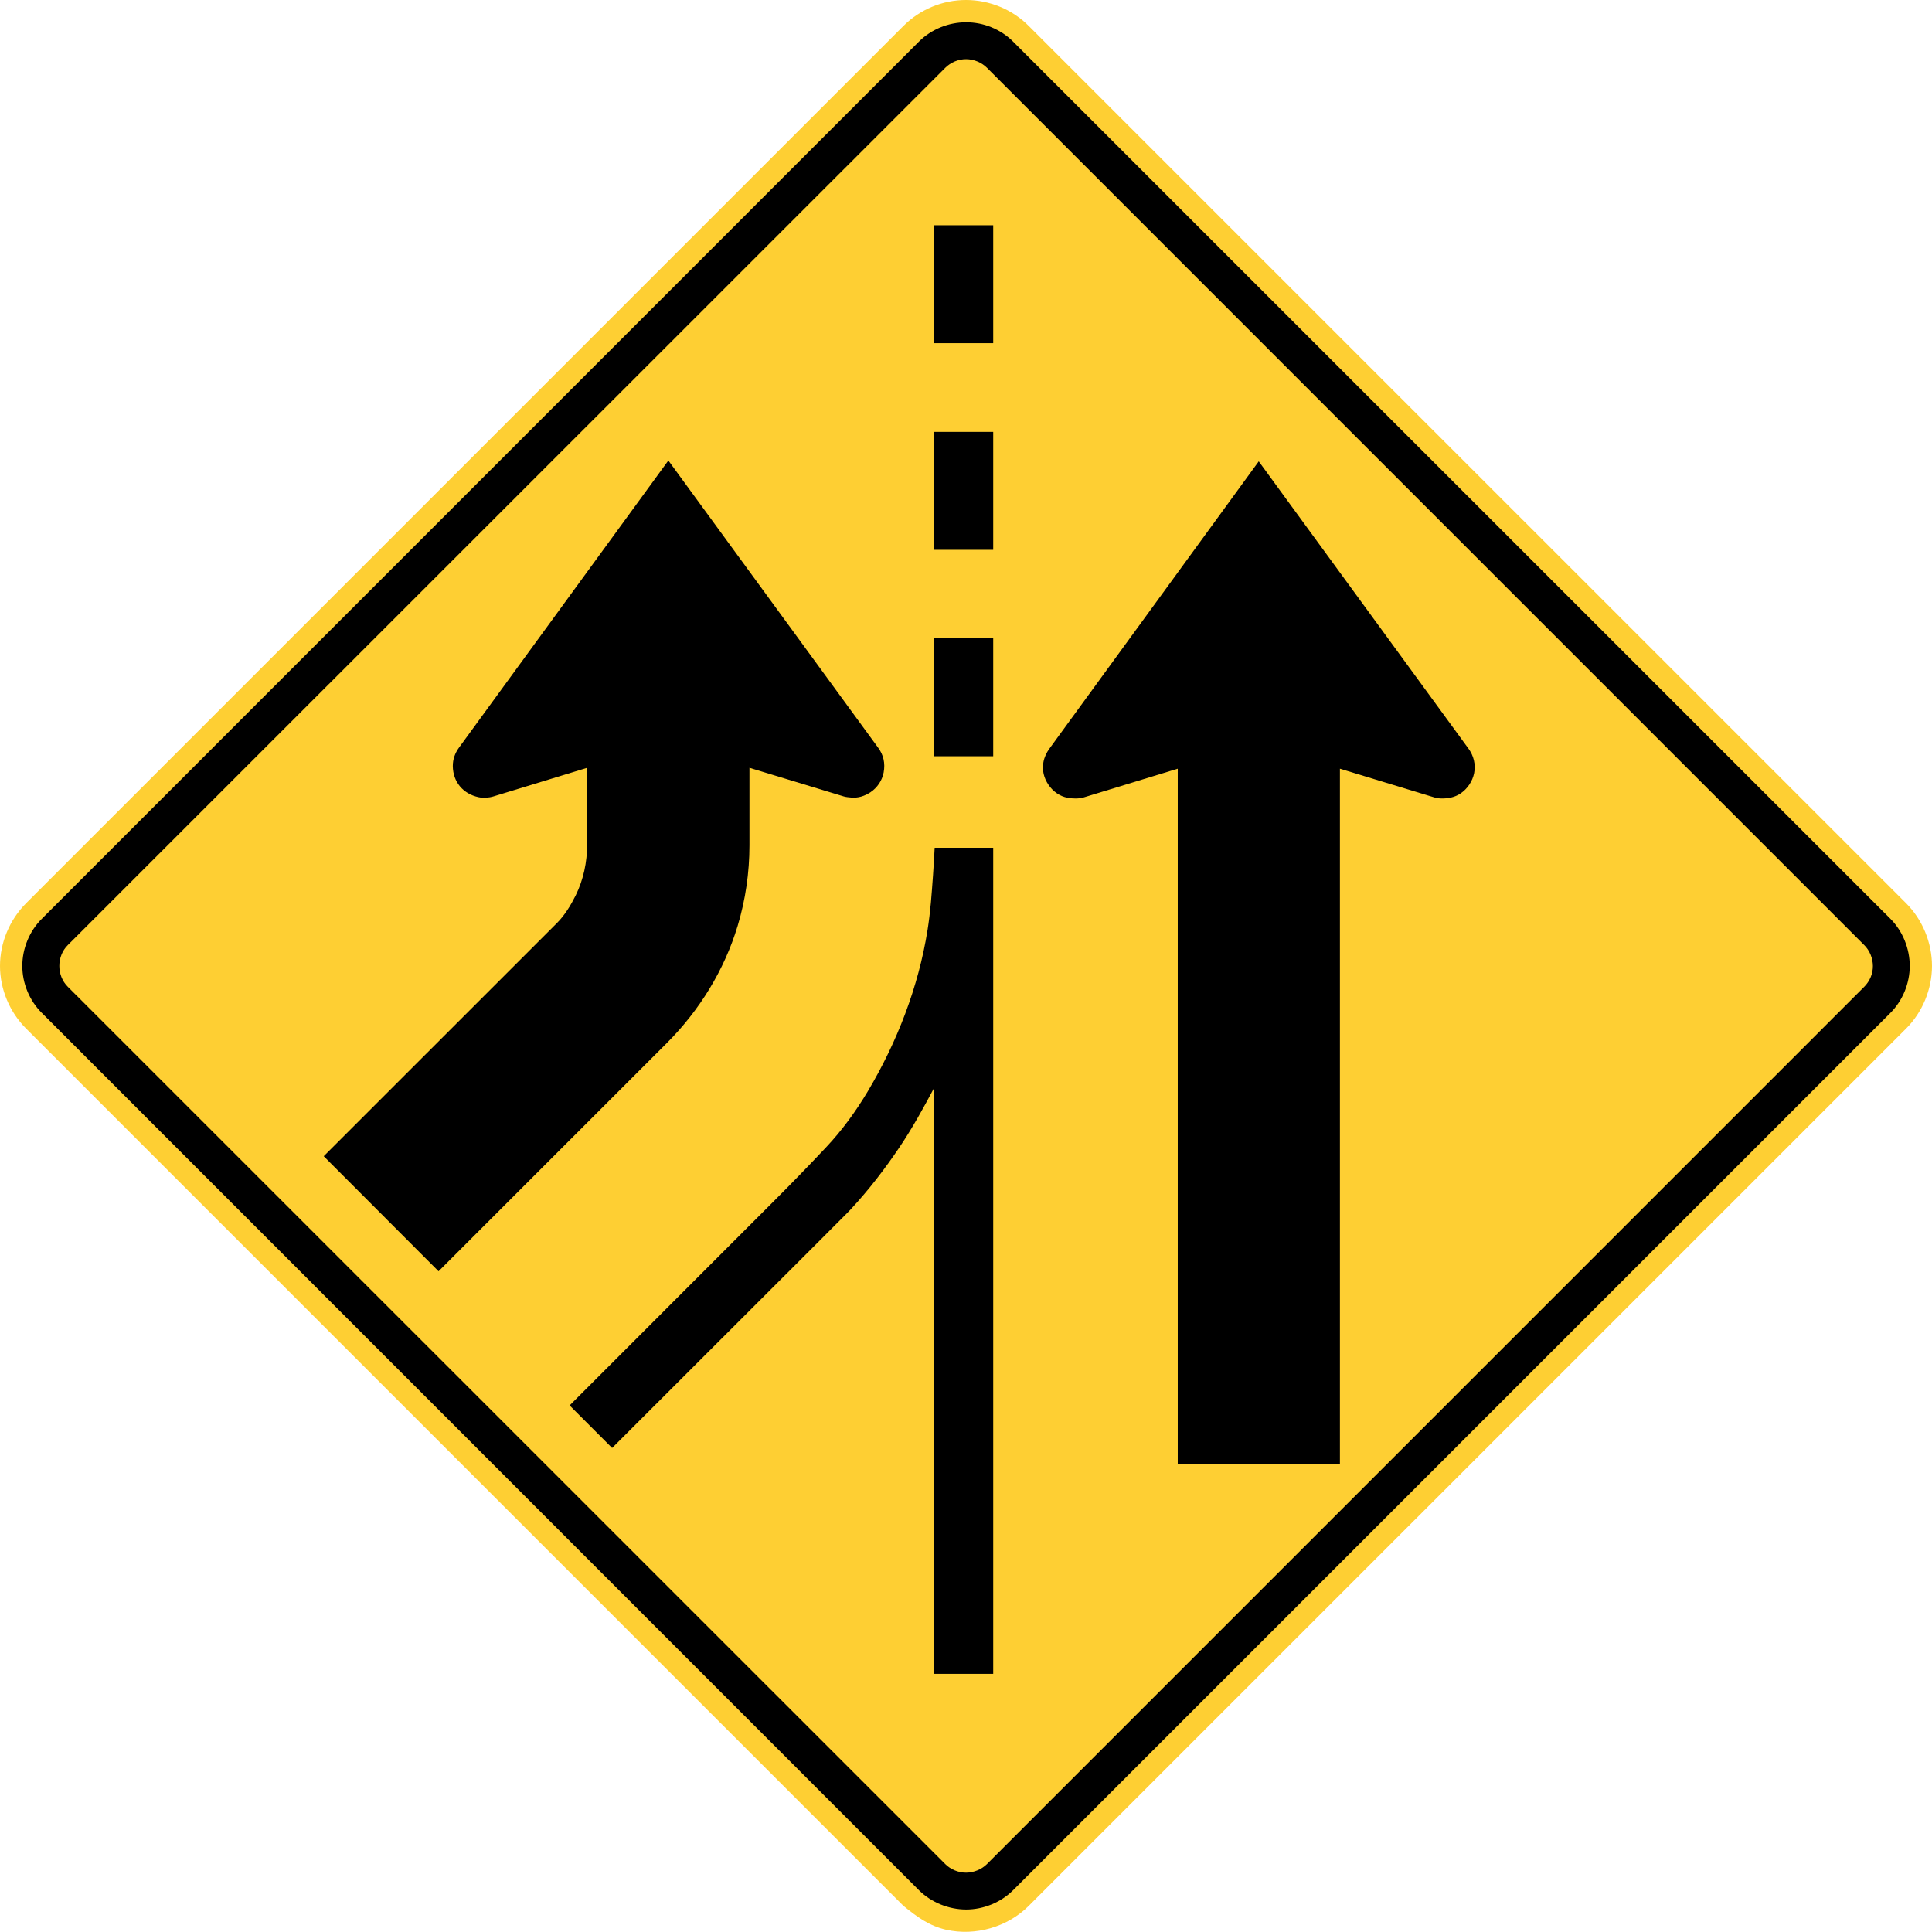 <?xml version="1.0" encoding="UTF-8" standalone="no"?>
<svg
   xmlns:dc="http://purl.org/dc/elements/1.1/"
   xmlns:cc="http://creativecommons.org/ns#"
   xmlns:rdf="http://www.w3.org/1999/02/22-rdf-syntax-ns#"
   xmlns:svg="http://www.w3.org/2000/svg"
   xmlns="http://www.w3.org/2000/svg"
   xmlns:sodipodi="http://sodipodi.sourceforge.net/DTD/sodipodi-0.dtd"
   xmlns:inkscape="http://www.inkscape.org/namespaces/inkscape"
   width="90"
   height="89.992"
   viewBox="0 0 254 253.978"
   version="1.1"
   id="svg2"
   inkscape:version="0.48.2 r9819"
   sodipodi:docname="AJAX1.svg">
  <defs
     id="defs60" />
  <sodipodi:namedview
     pagecolor="#ffffff"
     bordercolor="#666666"
     borderopacity="1"
     objecttolerance="10"
     gridtolerance="10"
     guidetolerance="10"
     inkscape:pageopacity="0"
     inkscape:pageshadow="2"
     inkscape:window-width="1280"
     inkscape:window-height="1004"
     id="namedview58"
     showgrid="false"
     fit-margin-top="0"
     fit-margin-left="0"
     fit-margin-right="0"
     fit-margin-bottom="0"
     inkscape:zoom="5.6568542"
     inkscape:cx="59.114527"
     inkscape:cy="42.065788"
     inkscape:window-x="-8"
     inkscape:window-y="-8"
     inkscape:window-maximized="1"
     inkscape:current-layer="svg2"
     showguides="true"
     inkscape:guide-bbox="true" />
  <!-- draw the bicycle -->
  <!-- RIGHT -->
  <!-- LANE -->
  <!-- ONLY -->
  <path
     inkscape:connector-curvature="0"
     d="M 118.773,250.564 3.433,135.227 C 1.266,133.061 0,130.062 0,126.993 c 0,-3.076 1.266,-6.068 3.433,-8.244 L 118.773,3.411 c 2.173,-2.177 5.158,-3.418 8.241,-3.411 3.069,0 6.071,1.235 8.234,3.411 L 250.596,118.749 c 2.159,2.163 3.404,5.189 3.404,8.244 0,3.052 -1.245,6.075 -3.404,8.234 L 135.248,250.564 c -2.794,2.798 -6.999,3.997 -10.851,3.143 -2.268,-0.519 -3.845,-1.704 -5.623,-3.143"
     style="fill:#fecf33;fill-opacity:1;fill-rule:nonzero;stroke:none"
     id="path3438" />
  <path
     inkscape:connector-curvature="0"
     d="M 133.181,248.518 248.543,133.156 c 1.605,-1.605 2.533,-3.884 2.533,-6.163 0,-2.272 -0.928,-4.583 -2.533,-6.188 L 133.181,5.457 c -1.626,-1.619 -3.859,-2.529 -6.16,-2.529 -2.311,0 -4.568,0.91 -6.198,2.529 L 5.486,120.805 c -1.619,1.619 -2.554,3.891 -2.554,6.188 0,2.293 0.935,4.544 2.554,6.163 l 115.337,115.362 c 1.616,1.605 3.923,2.529 6.198,2.529 2.268,0 4.547,-0.924 6.16,-2.529"
     style="fill:#000000;fill-opacity:1;fill-rule:evenodd;stroke:none"
     id="path3462" />
  <path
     inkscape:connector-curvature="0"
     d="m 129.756,245.073 c -0.709,0.702 -1.743,1.122 -2.745,1.129 -1.005,0 -2.032,-0.42 -2.738,-1.129 L 8.915,129.732 c -0.73,-0.72 -1.115,-1.725 -1.115,-2.738 0,-1.027 0.385,-2.021 1.115,-2.745 L 124.274,8.913 c 0.706,-0.713 1.732,-1.143 2.738,-1.136 1.002,0 2.036,0.423 2.745,1.136 L 245.09,124.25 c 0.723,0.716 1.132,1.729 1.139,2.745 0.007,1.034 -0.409,2.004 -1.139,2.738 L 129.756,245.073 z"
     style="fill:#fecf33;fill-opacity:1;fill-rule:evenodd;stroke:none"
     id="path3466" />
  <path
     d="m 42.558,152.008 15.099,15.127 30.046,-30.043 c 4.272,-4.279 7.525,-9.567 9.275,-15.363 1.034,-3.436 1.552,-7.02 1.552,-10.605 l 0,-10.181 12.4,3.764 c 0.31,0.092 0.614,0.109 0.924,0.141 0.931,0.102 1.799,-0.176 2.582,-0.688 0.903,-0.6 1.538,-1.545 1.739,-2.611 0.219,-1.206 -0.014,-2.279 -0.727,-3.249 L 87.869,60.544 60.335,98.302 c -0.522,0.72 -0.811,1.528 -0.804,2.417 0.021,2.078 1.351,3.651 3.376,4.085 0.607,0.131 1.344,0.088 1.951,-0.095 l 12.333,-3.764 0,10.075 c 0,2.314 -0.483,4.628 -1.51,6.71 -0.649,1.302 -1.432,2.596 -2.466,3.63 l -30.656,30.649 z"
     style="fill:#000000;fill-opacity:1;fill-rule:evenodd;stroke:none"
     id="path3502"
     inkscape:connector-curvature="0" />
  <path
     d="m 154.837,101.061 0,91.454 21.322,0 0,-91.454 12.393,3.768 c 0.3,0.092 0.607,0.138 0.921,0.145 0.889,0.021 1.778,-0.145 2.529,-0.646 0.914,-0.617 1.584,-1.595 1.803,-2.692 0.222,-1.139 -0.06,-2.282 -0.744,-3.214 l -27.573,-37.768 -27.52,37.768 c -0.395,0.55 -0.667,1.118 -0.79,1.782 -0.198,1.051 0.06,2.081 0.66,2.963 0.586,0.875 1.489,1.531 2.529,1.718 0.681,0.12 1.453,0.148 2.131,-0.056 l 12.34,-3.768 z"
     style="fill:#000000;fill-opacity:1;fill-rule:evenodd;stroke:none"
     id="path3506"
     inkscape:connector-curvature="0" />
  <path
     d="m 74.887,184.771 5.588,5.595 26.892,-26.871 c 1.358,-1.365 2.723,-2.731 4.089,-4.099 0.138,-0.138 0.268,-0.275 0.399,-0.416 2.378,-2.561 4.519,-5.352 6.463,-8.244 1.669,-2.491 3.087,-5.073 4.491,-7.712 l 0,77.033 7.768,0 0,-108.599 -7.698,0 c -0.123,2.42 -0.289,4.833 -0.497,7.246 -0.109,1.199 -0.254,2.395 -0.441,3.584 -1.192,7.468 -4.001,14.725 -7.867,21.213 -1.57,2.625 -3.383,5.126 -5.486,7.352 -2.191,2.328 -4.417,4.621 -6.675,6.883 l -27.026,27.037 z"
     style="fill:#000000;fill-opacity:1;fill-rule:evenodd;stroke:none"
     id="path3510"
     inkscape:connector-curvature="0" />
  <path
     d="m 130.577,29.615 -7.768,0 0,15.501 7.768,0 0,-15.501 z"
     style="fill:#000000;fill-opacity:1;fill-rule:evenodd;stroke:none"
     id="path3512"
     inkscape:connector-curvature="0" />
  <path
     d="m 130.577,56.779 -7.768,0 0,15.505 7.768,0 0,-15.505 z"
     style="fill:#000000;fill-opacity:1;fill-rule:evenodd;stroke:none"
     id="path3514"
     inkscape:connector-curvature="0" />
  <path
     d="m 130.577,83.918 -7.768,0 0,15.505 7.768,0 0,-15.505 z"
     style="fill:#000000;fill-opacity:1;fill-rule:evenodd;stroke:none"
     id="path3516"
     inkscape:connector-curvature="0" />
</svg>
